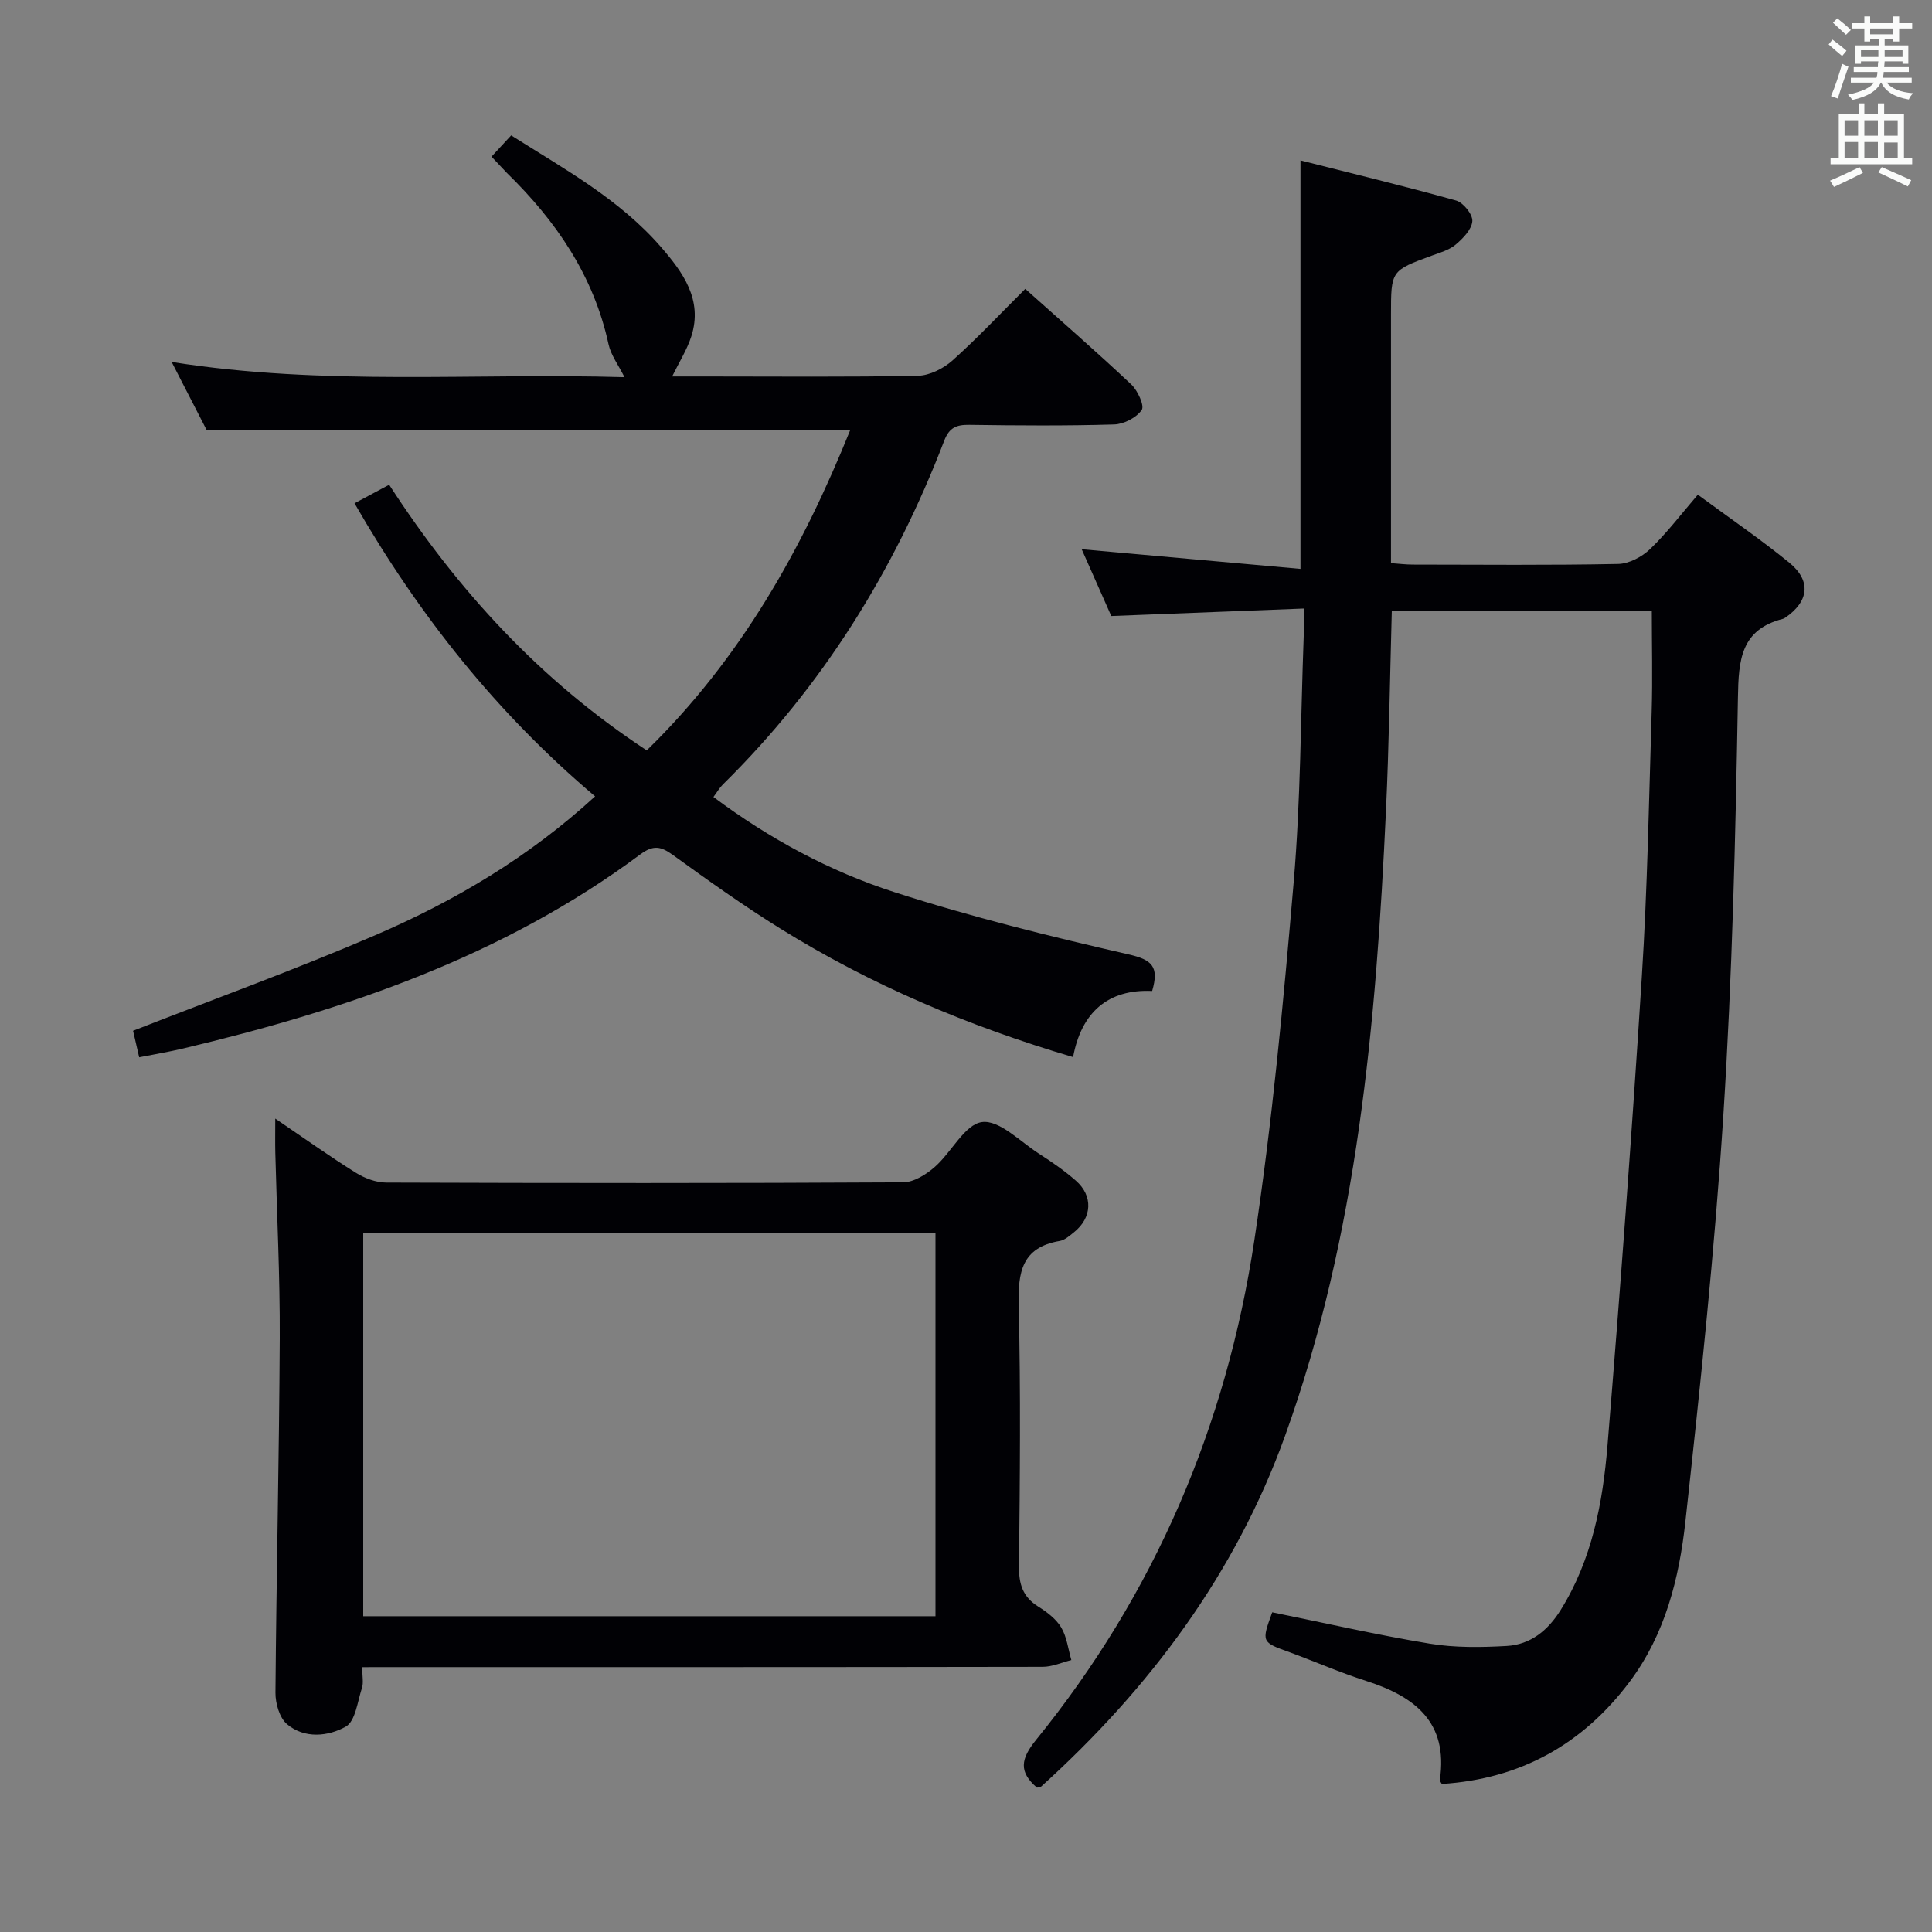 <svg enable-background="new 0 0 400 400" viewBox="0 0 400 400" xmlns="http://www.w3.org/2000/svg"><rect x="0" y="0" width="400" height="400" fill="#808080" stroke="none"/><g fill="#010105"><path d="m263.4 333.81c10.88 2.21 21.69 4.69 32.61 6.49 5.2.86 10.64.78 15.93.48 4.93-.28 8.52-3.19 11.17-7.43 6.52-10.47 8.73-22.24 9.71-34.16 2.65-32.29 5.05-64.61 7.1-96.95 1.16-18.26 1.48-36.57 2.04-54.86.21-6.92.03-13.84.03-20.97-17.89 0-35.64 0-53.83 0-.39 13.98-.57 27.74-1.21 41.49-2.04 43.89-5.85 87.6-20.87 129.32-10.29 28.57-28.04 52.33-50.49 72.64-.21.19-.62.18-.9.25-3.78-3.25-3.41-5.91-.18-9.89 24.56-30.25 39.38-65.03 45.18-103.37 3.72-24.61 6.04-49.46 8.16-74.27 1.44-16.89 1.44-33.9 2.07-50.86.06-1.64.01-3.27.01-5.73-13.43.52-26.48 1.03-39.85 1.55-2.01-4.54-4.08-9.21-6.13-13.83 15.24 1.37 30.28 2.72 45.3 4.07 0-28.66 0-56.03 0-84.57 10.61 2.69 21.47 5.3 32.22 8.31 1.49.42 3.45 2.86 3.36 4.26-.11 1.7-1.91 3.56-3.42 4.84-1.34 1.14-3.23 1.67-4.95 2.3-8.47 3.11-8.47 3.09-8.47 12.28v51.39c1.66.12 3.09.3 4.52.3 14.17.02 28.33.15 42.49-.13 2.26-.04 4.94-1.46 6.62-3.07 3.46-3.31 6.38-7.18 9.9-11.27 6.46 4.76 12.9 9.16 18.92 14.06 4.62 3.76 4.08 8.07-.85 11.42-.14.09-.29.18-.44.22-8.76 2.24-9.2 8.52-9.33 16.31-.5 28.77-1.18 57.58-3.01 86.29-1.8 28.17-4.79 56.27-7.87 84.33-1.29 11.72-4.18 23.28-11.48 33.06-9.72 13.01-22.66 20.22-38.95 21.24-.14-.29-.44-.6-.4-.86 1.75-11.92-5.18-17.24-15.23-20.46-5.37-1.72-10.56-3.99-15.85-5.94-5.87-2.11-5.88-2.08-3.63-8.28z"/><path d="m101.76 32.43c1.35-1.46 2.58-2.79 4.07-4.4 10.98 6.95 22.43 13.2 31.05 23.15 4.47 5.16 8.67 10.86 6.26 18.43-.9 2.81-2.54 5.38-3.98 8.33h6.87c14.66 0 29.33.15 43.99-.14 2.43-.05 5.28-1.48 7.16-3.15 5.18-4.63 9.95-9.73 15.09-14.84 7.43 6.65 14.82 13.08 21.95 19.79 1.33 1.26 2.77 4.4 2.16 5.28-1.1 1.6-3.7 2.94-5.71 3-9.99.3-19.99.22-29.99.08-2.67-.04-4.15.57-5.19 3.28-10.32 26.91-25.23 50.89-45.84 71.19-.68.67-1.16 1.53-1.94 2.58 11.61 8.67 24.09 15.39 37.49 19.71 15.89 5.13 32.18 9.15 48.47 12.88 4.82 1.1 6.36 2.49 4.87 7.57-9.12-.42-14.65 4.4-16.37 13.69-21.8-6.45-41.91-14.98-60.62-26.61-7.61-4.73-14.94-9.95-22.2-15.21-2.51-1.82-4.06-2.17-6.82-.12-28.29 21.05-60.86 32.15-94.7 40.18-2.87.68-5.79 1.16-9.01 1.8-.49-2.11-.93-4-1.27-5.49 16.97-6.65 33.8-12.74 50.2-19.81 16.39-7.06 31.71-16.11 45.46-28.72-20.26-17.11-36.42-37.4-49.81-60.68 2.31-1.23 4.55-2.43 7.17-3.84 14.16 21.84 31.21 40.47 53.33 55 19.42-18.92 32.22-41.72 42.15-66.37-44.38 0-88.35 0-133.29 0-1.9-3.7-4.38-8.52-7.22-14.05 31.61 5.02 62.71 2.23 93.75 3.15-1.23-2.48-2.8-4.53-3.3-6.81-3.08-14.21-10.87-25.55-21.07-35.5-1.03-1.06-2.02-2.16-3.16-3.35z"/><path d="m75 345.17c0 1.99.29 3.24-.06 4.29-.92 2.82-1.35 6.89-3.35 8.02-3.64 2.04-8.54 2.56-12.17-.51-1.55-1.31-2.4-4.29-2.39-6.5.19-24.47.77-48.93.89-73.4.06-12.8-.6-25.6-.92-38.4-.05-2.08-.01-4.17-.01-7.08 5.96 4.05 11.2 7.79 16.64 11.19 1.85 1.16 4.23 2.06 6.37 2.06 35.65.12 71.3.15 106.95-.05 2.23-.01 4.81-1.62 6.6-3.2 3.46-3.03 6.19-8.81 9.77-9.28 3.59-.47 7.9 4.05 11.79 6.55 2.65 1.7 5.27 3.51 7.63 5.58 3.62 3.16 3.37 7.69-.39 10.69-.9.72-1.9 1.62-2.96 1.8-7.86 1.34-8.65 6.49-8.48 13.36.43 17.98.25 35.98.06 53.97-.04 3.7.77 6.35 3.98 8.36 1.81 1.13 3.7 2.56 4.76 4.33 1.17 1.97 1.44 4.48 2.1 6.75-1.98.49-3.95 1.4-5.93 1.4-44.81.08-89.62.06-134.44.06-1.95.01-3.91.01-6.44.01zm.2-10.55h118.48c0-26.62 0-52.86 0-79.33-39.6 0-78.94 0-118.48 0z"/></g><path d="m378.6 9.2.8-1c.9.7 1.9 1.4 2.9 2.3l-.9 1.1c-1.1-.9-2-1.7-2.8-2.4zm.5 10.7c.9-2.1 1.6-4.3 2.3-6.7.4.2.8.4 1.3.6-.7 2.1-1.5 4.3-2.2 6.6zm.4-15.2.9-.9c1 .8 2 1.6 2.8 2.4l-1 1c-1-.9-1.9-1.8-2.7-2.5zm12.5-1.3h1.2v1.4h2.7v1.1h-2.7v2.7h-1.2v-.5h-1.8v1.3h4.9v3.8h-1.2v-.5h-3.7c0 .4-.1.9-.1 1.2h5.1v1h-5.2c0 .5-.1.9-.2 1.2h6v1h-5.2c1.1 1.3 2.9 2 5.5 2.2-.4.4-.7.8-.9 1.3-2.9-.5-4.8-1.6-5.7-3.5h-.1c-.8 1.7-2.7 2.9-5.9 3.6-.2-.4-.6-.8-.9-1.1 2.8-.6 4.6-1.4 5.4-2.5h-4.8v-1h5.3c.1-.3.2-.7.2-1.2h-4.9v-1h5c0-.4 0-.8.1-1.2h-3.6v.5h-1.2v-3.8h4.9v-1.3h-1.8v.5h-1.2v-2.7h-2.6v-1.1h2.6v-1.4h1.2v1.4h4.7v-1.4zm-6.7 8.4h3.6c0-.4 0-.9 0-1.4h-3.6zm1.9-4.7h4.7v-1.2h-4.7zm6.7 3.3h-3.7v1.4h3.7z" fill="#fafbfa"/><path d="m384.7 21.4h1.3v2.2h2.8v-2.2h1.3v2.2h4.1v9.1h1.7v1.3h-16.9v-1.3h1.7v-9.1h4.1v-2.2zm.3 13.2.7 1.2c-1.8.9-3.8 1.9-6 2.9-.2-.4-.5-.8-.8-1.3 2.4-1 4.4-2 6.1-2.8zm-3.1-6.5h2.8v-3.2h-2.8zm0 4.6h2.8v-3.3h-2.8zm4.1-4.6h2.8v-3.2h-2.8zm0 4.6h2.8v-3.3h-2.8zm3.6 1.9c2.1.9 4.1 1.8 6.1 2.7l-.7 1.3c-2.2-1.1-4.2-2-6.1-2.9zm3.3-9.7h-2.8v3.2h2.8zm-2.8 7.8h2.8v-3.2h-2.8z" fill="#fafbfa"/></svg>
